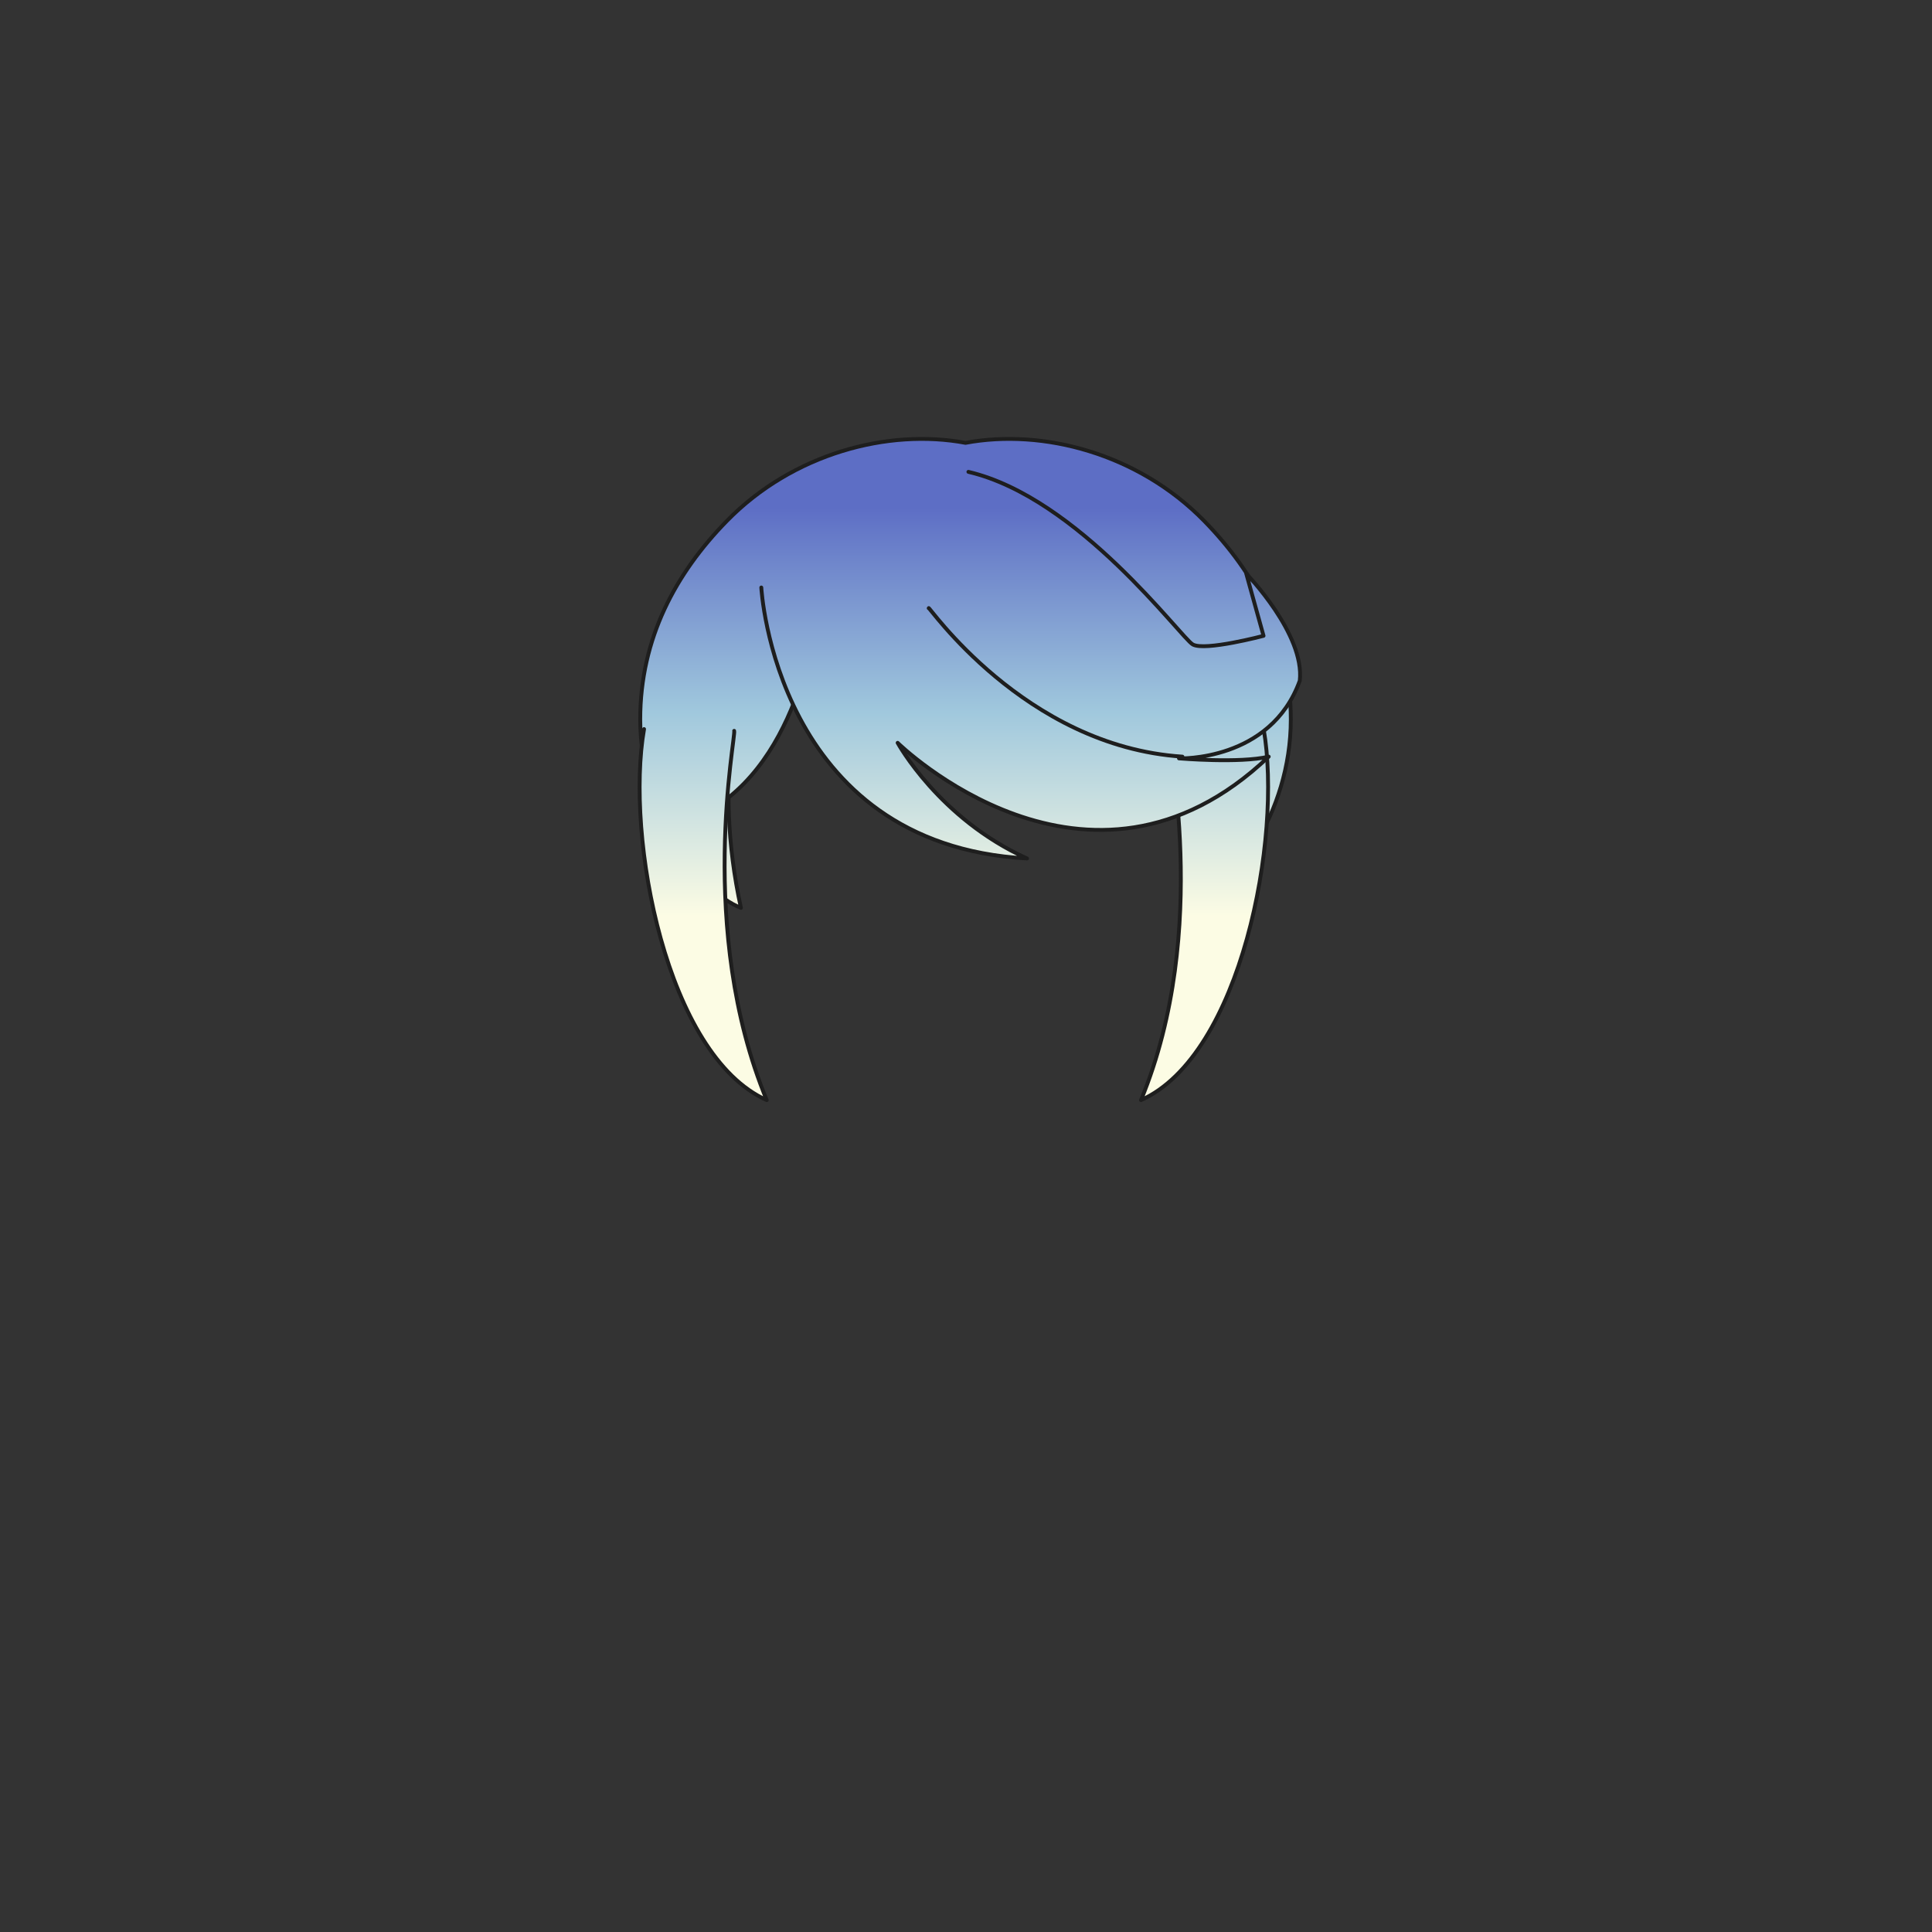 <svg xmlns="http://www.w3.org/2000/svg" width="500" height="500" version="1.1"><rect width="100%" height="100%" fill="#333333" stroke="none"/><g id="x210"><g><linearGradient id="hair1XMLID_4133_" gradientUnits="userSpaceOnUse" x1="249.875" y1="237" x2="249.875" y2="131.5"><stop offset="0" style="stop-color:#FCFCE4"></stop><stop offset="0.5" style="stop-color:#A0C8DD"></stop><stop offset="1" style="stop-color:#5D6EC5"></stop></linearGradient><path style="fill:url(#hair1XMLID_4133_);stroke:#1E1E1E;stroke-linecap:round;stroke-linejoin:round;" d="M311.666,134.843c-17.105-17.505-41.811-23.971-61.792-20.231c-19.98-3.739-44.686,2.727-61.791,20.231c-13.126,13.432-22.395,30.316-22.395,51.335c0,24.494,15.344,44.594,26.063,48.78c-7.366-33.656-0.486-59.627,5.109-68.842c1.808-2.168,29.517-5.519,53.014-5.647c23.498,0.128,51.207,3.479,53.014,5.647c5.596,9.215,12.476,35.186,5.109,68.842c10.719-4.187,26.063-24.286,26.063-48.78C334.061,165.159,324.792,148.275,311.666,134.843z"></path><linearGradient id="hair1XMLID_4134_" gradientUnits="userSpaceOnUse" x1="195.636" y1="237" x2="195.636" y2="131.5"><stop offset="0" style="stop-color:#FCFCE4"></stop><stop offset="0.5" style="stop-color:#A0C8DD"></stop><stop offset="1" style="stop-color:#5D6EC5"></stop></linearGradient><path style="fill:url(#hair1XMLID_4134_);stroke:#1E1E1E;stroke-linecap:round;stroke-linejoin:round;" d="M211.763,156.066c0,0-3.127,38.413-27.246,53.153c-10.721-16.974-0.894-41.987-0.894-41.987"></path><g><linearGradient id="hair1XMLID_4135_" gradientUnits="userSpaceOnUse" x1="181.981" y1="237" x2="181.981" y2="131.5"><stop offset="0" style="stop-color:#FCFCE4"></stop><stop offset="0.5" style="stop-color:#A0C8DD"></stop><stop offset="1" style="stop-color:#5D6EC5"></stop></linearGradient><path style="fill:url(#hair1XMLID_4135_);stroke:#1E1E1E;stroke-linecap:round;stroke-linejoin:round;" d="M166.68,188.688c-4.88,28.124,5.833,84.457,31.748,96.017c-18.313-44.219-7.883-94.257-8.425-95.562"></path><linearGradient id="hair1XMLID_4136_" gradientUnits="userSpaceOnUse" x1="178.934" y1="237" x2="178.934" y2="131.5"><stop offset="0" style="stop-color:#FCFCE4"></stop><stop offset="0.5" style="stop-color:#A0C8DD"></stop><stop offset="1" style="stop-color:#5D6EC5"></stop></linearGradient><polygon style="fill:url(#hair1XMLID_4136_);" points="188.09,164.999 181.836,198.499 169.777,193.585 175.136,159.639 "></polygon></g><linearGradient id="hair1XMLID_4137_" gradientUnits="userSpaceOnUse" x1="311.737" y1="237" x2="311.737" y2="131.5"><stop offset="0" style="stop-color:#FCFCE4"></stop><stop offset="0.5" style="stop-color:#A0C8DD"></stop><stop offset="1" style="stop-color:#5D6EC5"></stop></linearGradient><path style="fill:url(#hair1XMLID_4137_);stroke:#1E1E1E;stroke-linecap:round;stroke-linejoin:round;" d="M327.038,188.688c4.879,28.124-5.833,84.457-31.748,96.017c18.313-44.219,6.542-94.257,7.084-95.562L327.038,188.688z"></path><g><linearGradient id="hair1XMLID_4138_" gradientUnits="userSpaceOnUse" x1="266.745" y1="237" x2="266.745" y2="131.5"><stop offset="0" style="stop-color:#FCFCE4"></stop><stop offset="0.5" style="stop-color:#A0C8DD"></stop><stop offset="1" style="stop-color:#5D6EC5"></stop></linearGradient><path style="fill:url(#hair1XMLID_4138_);stroke:#1E1E1E;stroke-linecap:round;stroke-linejoin:round;" d="M197.024,152.046c0,0,3.573,66.553,68.786,70.126c-22.779-10.272-33.5-29.927-33.5-29.927s49.133,48.24,96.033,3.574c-7.594,1.786-23.226,0.446-23.226,0.446s23.673,0.894,31.266-20.101c1.34-12.06-13.846-27.693-13.846-27.693l4.466,16.08c0,0-15.187,4.02-18.313,2.233c-3.126-1.787-29.479-37.966-58.065-44.667"></path><path style="fill:none;stroke:#1E1E1E;stroke-linecap:round;stroke-linejoin:round;" d="M240.35,157.406c-0.446-1.34,24.567,35.733,65.66,38.413"></path></g></g></g></svg>